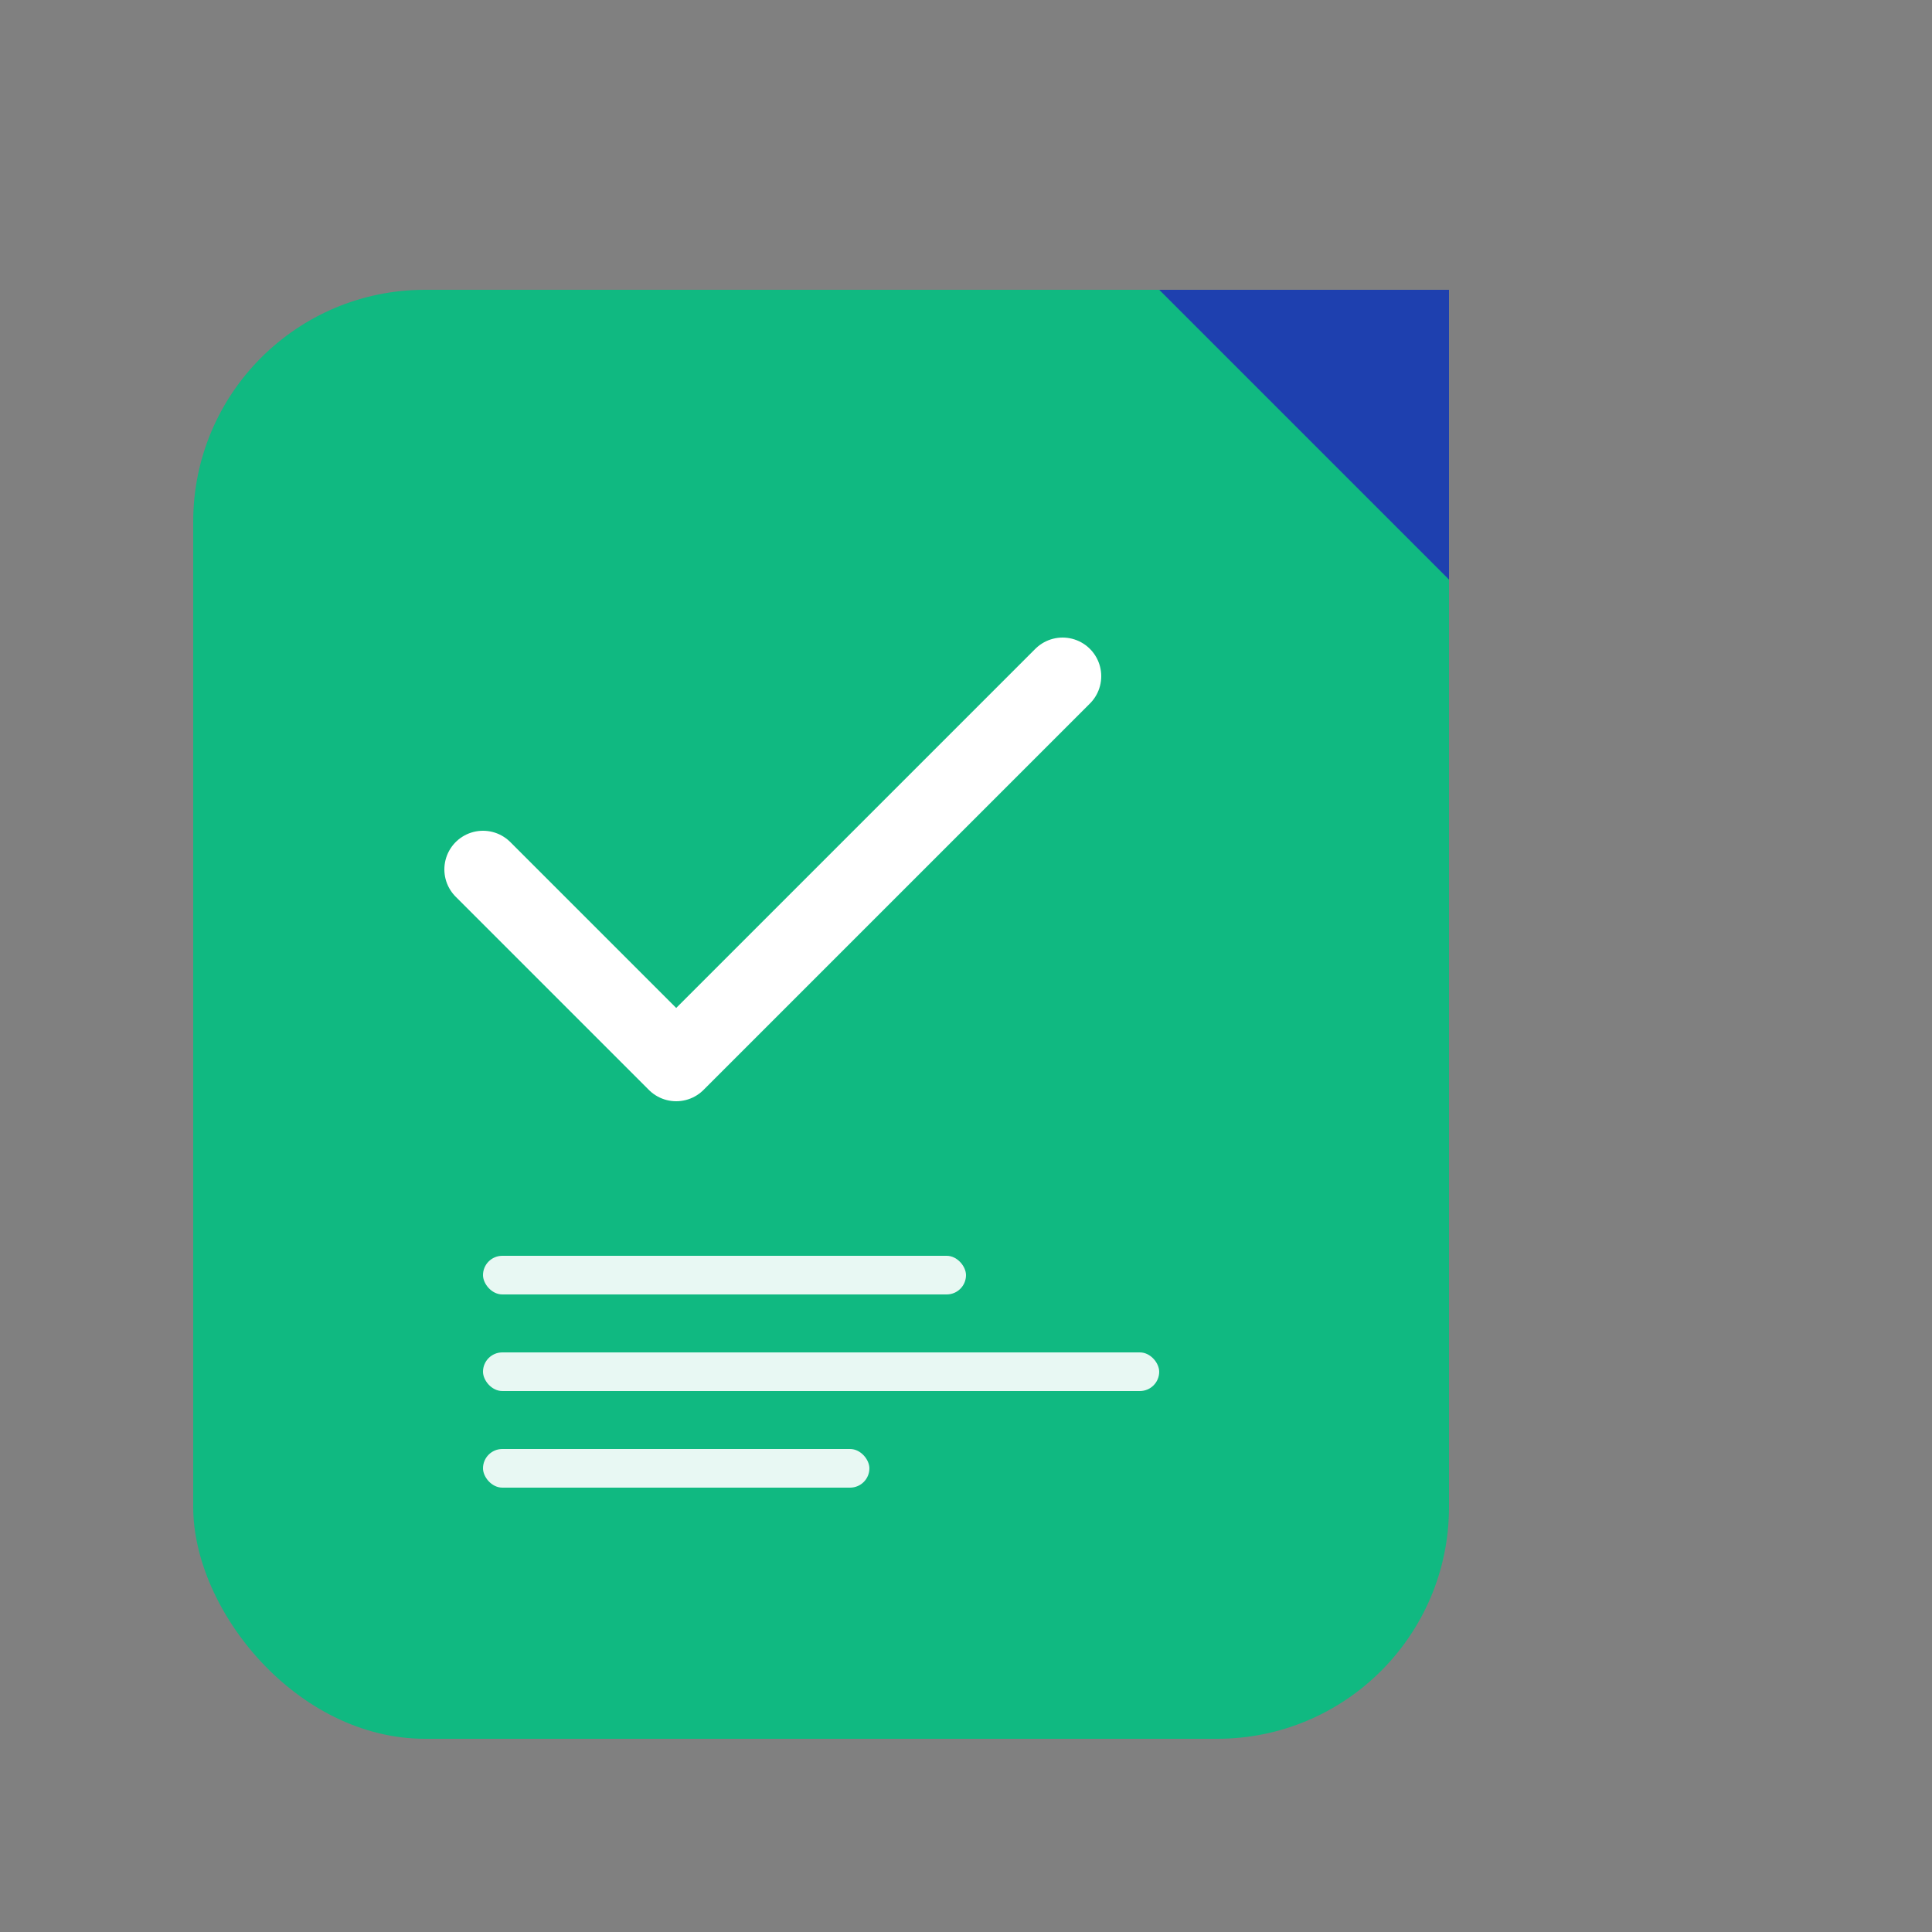 <svg width="100" height="100" viewBox="0 0 100 100" xmlns="http://www.w3.org/2000/svg">
  <rect x="0" y="0" width="100" height="100" fill="#808080" stroke="none"/>
  <!-- Main document background with rounded corners -->
  <rect x="10" y="15" width="65" height="75" rx="12" ry="12" fill="#10B981"/>
  
  <!-- Blue folded corner -->
  <path d="M 60 15 L 75 15 L 75 30 L 60 15 Z" fill="#1E40AF"/>
  
  <!-- White checkmark -->
  <path d="M 25 45 L 35 55 L 55 35" stroke="white" stroke-width="4" stroke-linecap="round" stroke-linejoin="round" fill="none"/>
  
  <!-- White horizontal lines to represent text -->
  <rect x="25" y="65" width="25" height="2" rx="1" fill="white" opacity="0.9"/>
  <rect x="25" y="70" width="35" height="2" rx="1" fill="white" opacity="0.9"/>
  <rect x="25" y="75" width="20" height="2" rx="1" fill="white" opacity="0.9"/>
</svg> 